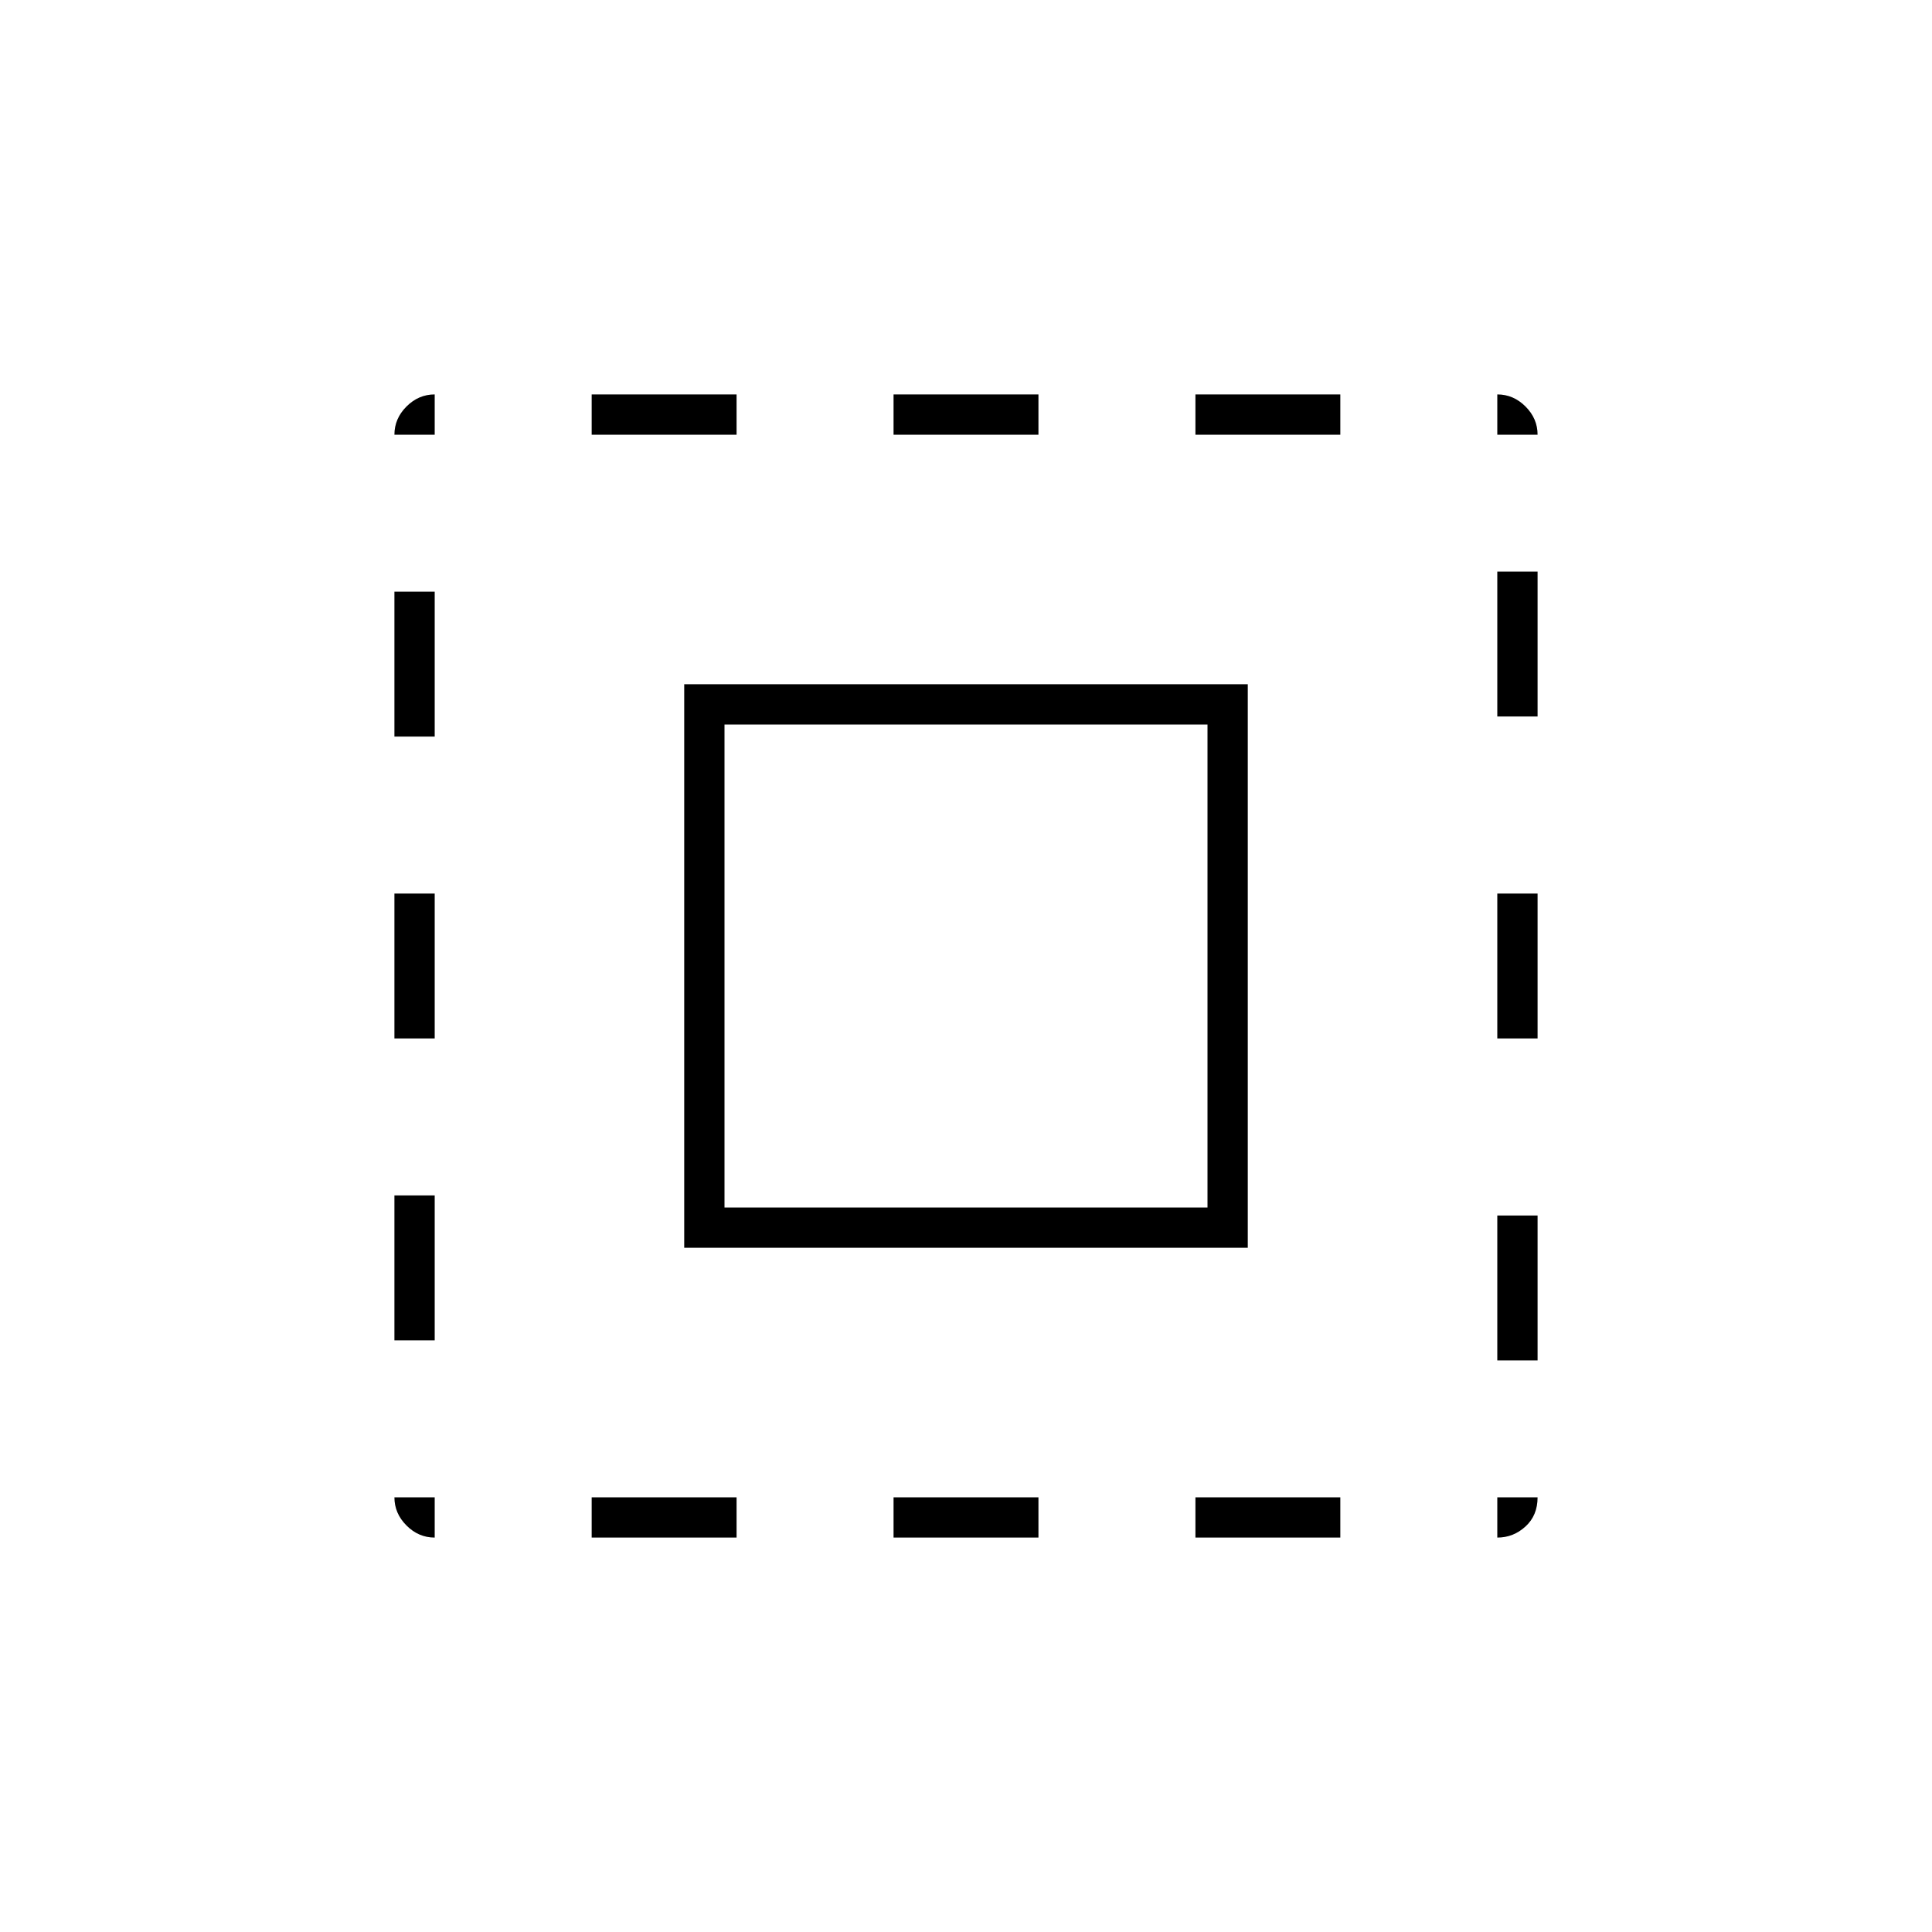 <svg xmlns="http://www.w3.org/2000/svg" height="20" width="20"><path d="M4.5 15.917q-.167 0-.292-.125-.125-.125-.125-.292H4.5Zm-.417-2.042v-1.5H4.5v1.5Zm0-3.125v-1.5H4.5v1.5Zm0-3.125v-1.5H4.5v1.5Zm0-3.125q0-.167.125-.292.125-.125.292-.125V4.5Zm3 8.417V7.083h5.834v5.834Zm-.958 3V15.5h1.5v.417Zm0-11.417v-.417h1.5V4.5Zm1.375 8h5v-5h-5Zm1.75 3.417V15.5h1.5v.417Zm0-11.417v-.417h1.5V4.5Zm3.125 11.417V15.5h1.5v.417Zm0-11.417v-.417h1.5V4.5ZM15.5 15.917V15.5h.417q0 .188-.125.302-.125.115-.292.115Zm0-1.834v-1.5h.417v1.5Zm0-3.333v-1.5h.417v1.5Zm0-3.333v-1.5h.417v1.5Zm0-2.917v-.417q.167 0 .292.125.125.125.125.292Z"/></svg>
